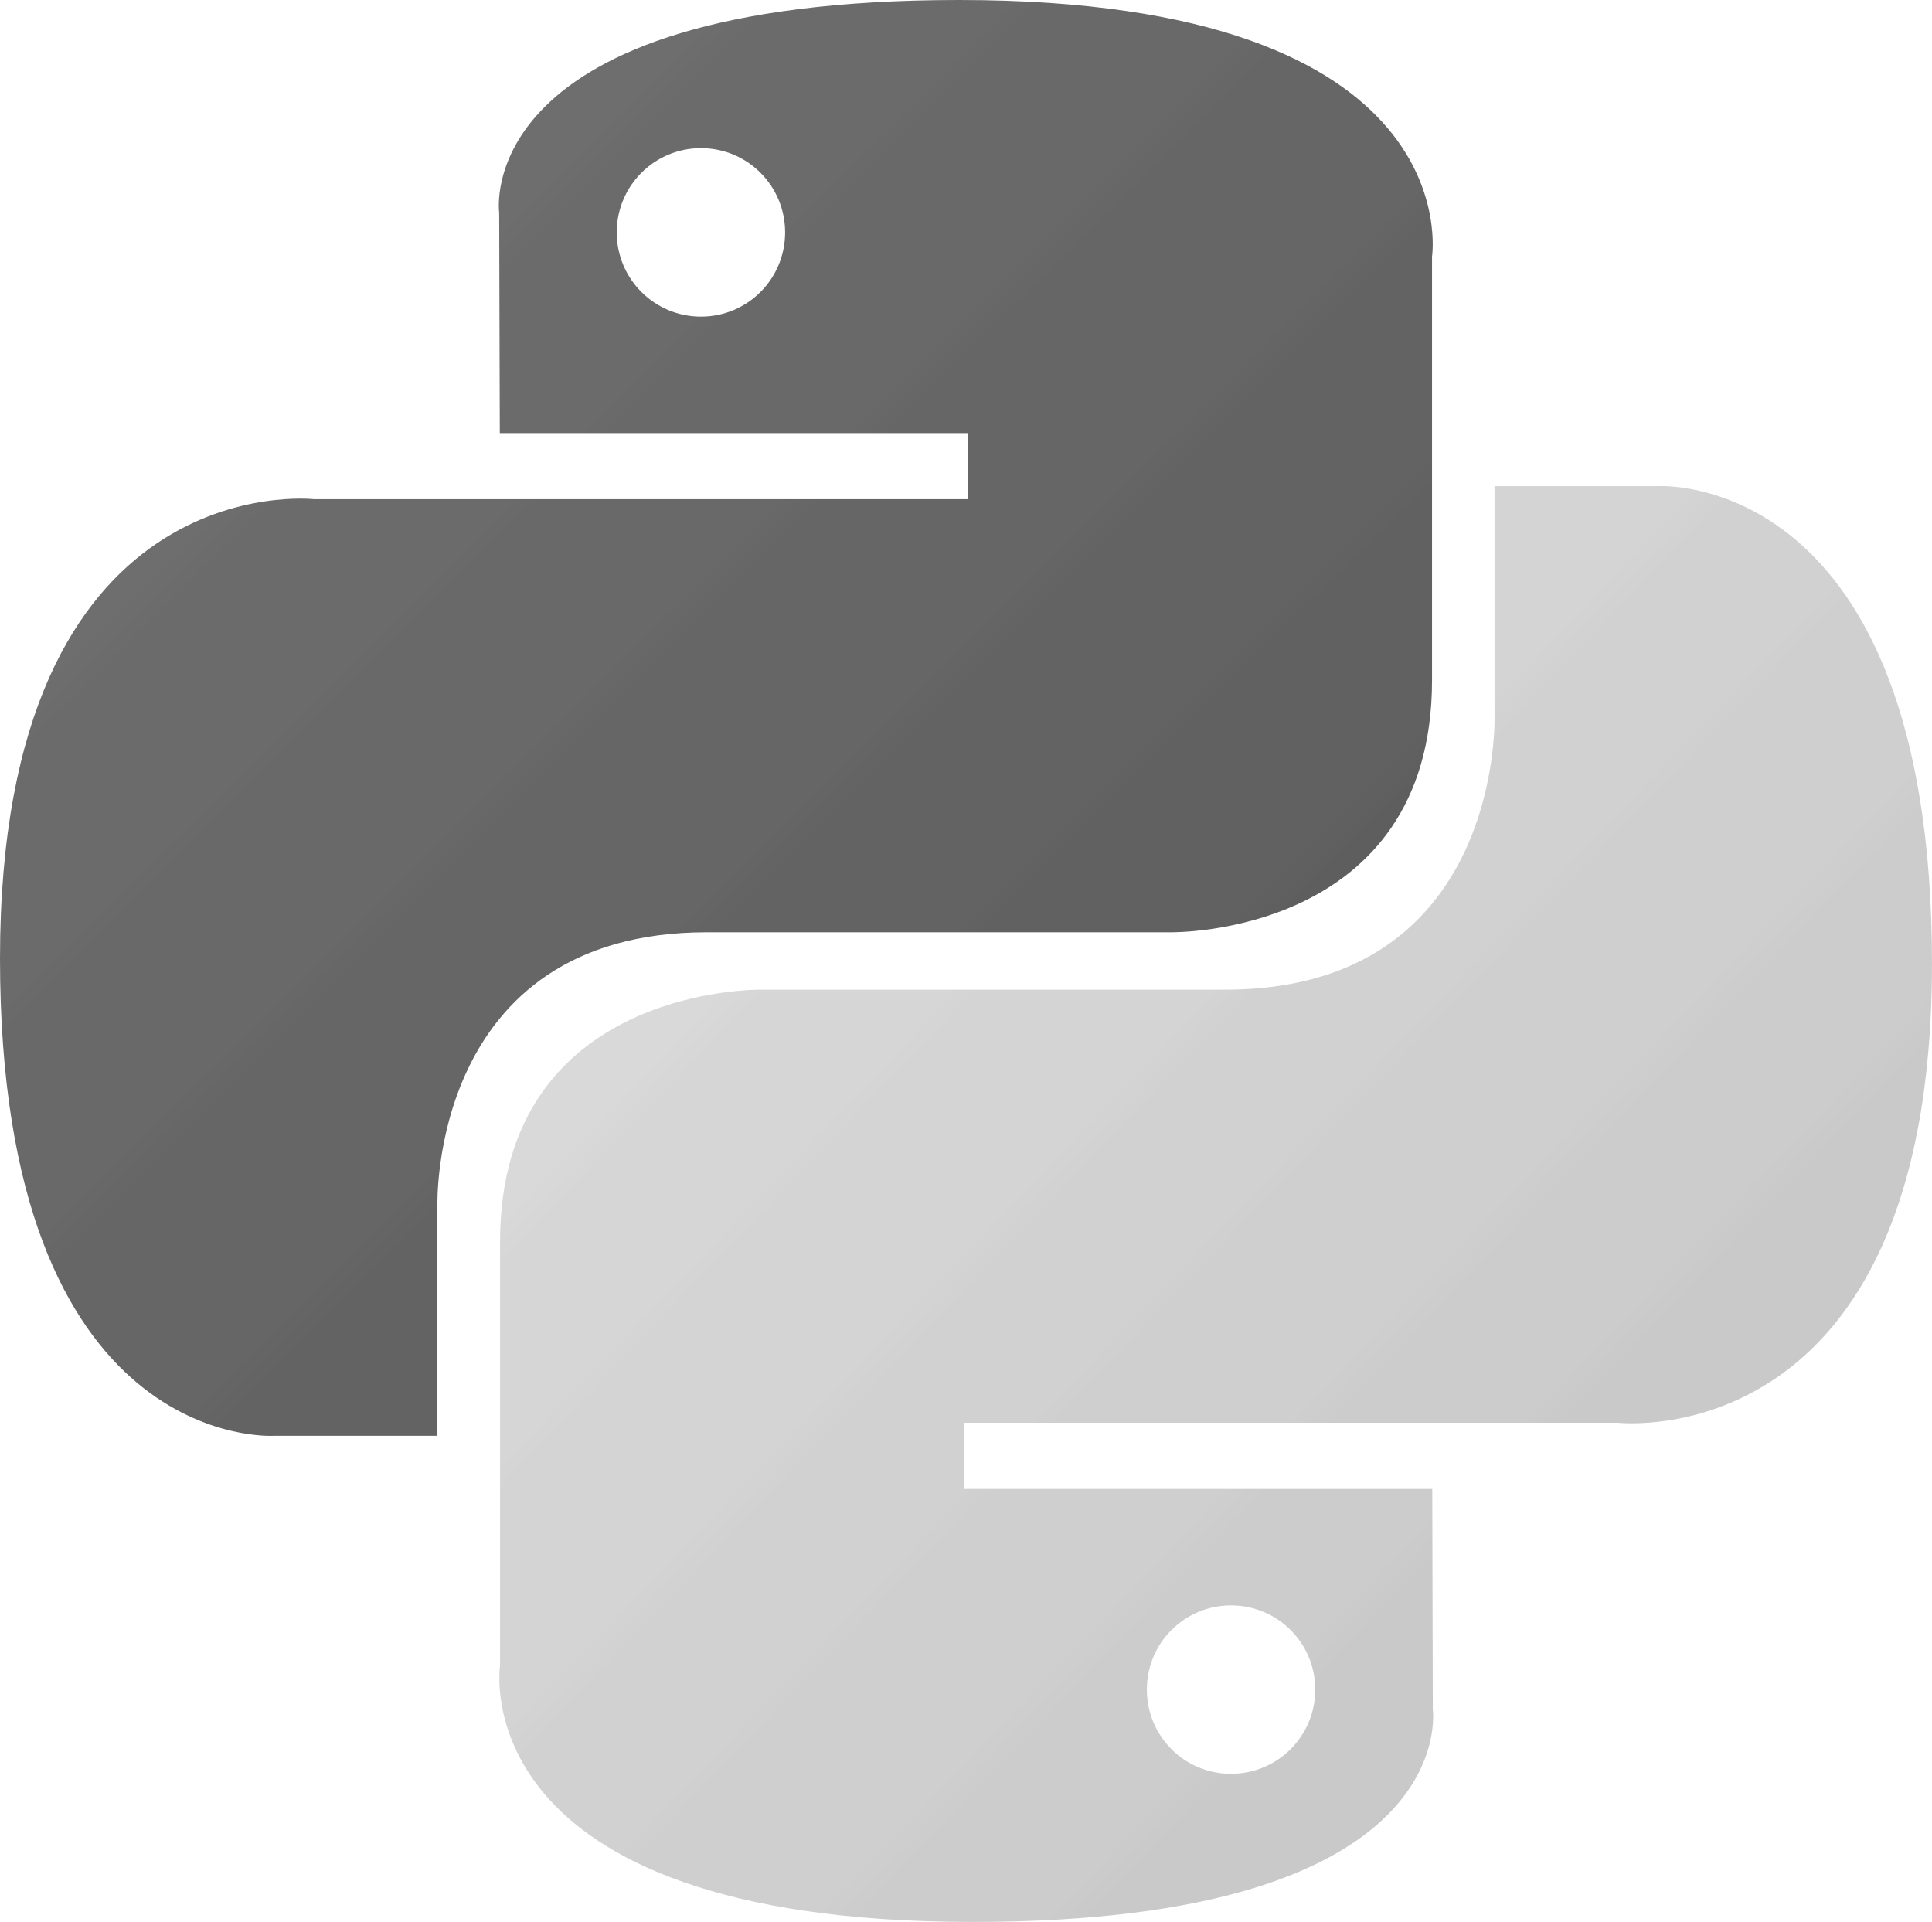 <?xml version="1.0" encoding="UTF-8"?>
<svg xmlns="http://www.w3.org/2000/svg" xmlns:xlink="http://www.w3.org/1999/xlink" width="88.337pt" height="87.877pt" viewBox="0 0 88.337 87.877" version="1.1">
<defs>
<clipPath id="clip1">
  <path d="M 43.852 0 C 21.426 0 22.824 9.727 22.824 9.727 L 22.852 19.801 L 44.25 19.801 L 44.25 22.824 L 14.352 22.824 C 14.352 22.824 0 21.199 0 43.824 C 0 66.453 12.523 65.648 12.523 65.648 L 20 65.648 L 20 55.148 C 20 55.148 19.598 42.625 32.324 42.625 L 53.551 42.625 C 53.551 42.625 65.477 42.816 65.477 31.102 L 65.477 11.727 C 65.477 11.727 67.285 0 43.852 0 Z M 32.051 6.773 C 34.18 6.773 35.898 8.496 35.898 10.625 C 35.898 12.754 34.18 14.477 32.051 14.477 C 29.922 14.477 28.199 12.754 28.199 10.625 C 28.199 8.496 29.922 6.773 32.051 6.773 Z M 32.051 6.773 "/>
</clipPath>
<linearGradient id="linear0" gradientUnits="userSpaceOnUse" x1="45.461" y1="66.945" x2="128.906" y2="150.672" gradientTransform="matrix(0.8,0,0,0.8,-35.95,-53.975)">
<stop offset="0" style="stop-color:rgb(44%,44%,44%);stop-opacity:1;"/>
<stop offset="0.125" style="stop-color:rgb(44%,44%,44%);stop-opacity:1;"/>
<stop offset="0.141" style="stop-color:rgb(44%,44%,44%);stop-opacity:1;"/>
<stop offset="0.156" style="stop-color:rgb(44%,44%,44%);stop-opacity:1;"/>
<stop offset="0.172" style="stop-color:rgb(43%,43%,43%);stop-opacity:1;"/>
<stop offset="0.188" style="stop-color:rgb(43%,43%,43%);stop-opacity:1;"/>
<stop offset="0.203" style="stop-color:rgb(43%,43%,43%);stop-opacity:1;"/>
<stop offset="0.219" style="stop-color:rgb(43%,43%,43%);stop-opacity:1;"/>
<stop offset="0.234" style="stop-color:rgb(43%,43%,43%);stop-opacity:1;"/>
<stop offset="0.25" style="stop-color:rgb(43%,43%,43%);stop-opacity:1;"/>
<stop offset="0.266" style="stop-color:rgb(42%,42%,42%);stop-opacity:1;"/>
<stop offset="0.281" style="stop-color:rgb(42%,42%,42%);stop-opacity:1;"/>
<stop offset="0.297" style="stop-color:rgb(42%,42%,42%);stop-opacity:1;"/>
<stop offset="0.312" style="stop-color:rgb(42%,42%,42%);stop-opacity:1;"/>
<stop offset="0.328" style="stop-color:rgb(42%,42%,42%);stop-opacity:1;"/>
<stop offset="0.344" style="stop-color:rgb(42%,42%,42%);stop-opacity:1;"/>
<stop offset="0.359" style="stop-color:rgb(41%,41%,41%);stop-opacity:1;"/>
<stop offset="0.375" style="stop-color:rgb(41%,41%,41%);stop-opacity:1;"/>
<stop offset="0.391" style="stop-color:rgb(41%,41%,41%);stop-opacity:1;"/>
<stop offset="0.406" style="stop-color:rgb(41%,41%,41%);stop-opacity:1;"/>
<stop offset="0.422" style="stop-color:rgb(41%,41%,41%);stop-opacity:1;"/>
<stop offset="0.438" style="stop-color:rgb(41%,41%,41%);stop-opacity:1;"/>
<stop offset="0.453" style="stop-color:rgb(40%,40%,40%);stop-opacity:1;"/>
<stop offset="0.469" style="stop-color:rgb(40%,40%,40%);stop-opacity:1;"/>
<stop offset="0.484" style="stop-color:rgb(40%,40%,40%);stop-opacity:1;"/>
<stop offset="0.498" style="stop-color:rgb(40%,40%,40%);stop-opacity:1;"/>
<stop offset="0.5" style="stop-color:rgb(40%,40%,40%);stop-opacity:1;"/>
<stop offset="0.502" style="stop-color:rgb(40%,40%,40%);stop-opacity:1;"/>
<stop offset="0.516" style="stop-color:rgb(40%,40%,40%);stop-opacity:1;"/>
<stop offset="0.531" style="stop-color:rgb(40%,40%,40%);stop-opacity:1;"/>
<stop offset="0.547" style="stop-color:rgb(40%,40%,40%);stop-opacity:1;"/>
<stop offset="0.562" style="stop-color:rgb(39%,39%,39%);stop-opacity:1;"/>
<stop offset="0.578" style="stop-color:rgb(39%,39%,39%);stop-opacity:1;"/>
<stop offset="0.594" style="stop-color:rgb(39%,39%,39%);stop-opacity:1;"/>
<stop offset="0.609" style="stop-color:rgb(39%,39%,39%);stop-opacity:1;"/>
<stop offset="0.625" style="stop-color:rgb(39%,39%,39%);stop-opacity:1;"/>
<stop offset="0.641" style="stop-color:rgb(39%,39%,39%);stop-opacity:1;"/>
<stop offset="0.656" style="stop-color:rgb(38%,38%,38%);stop-opacity:1;"/>
<stop offset="0.672" style="stop-color:rgb(38%,38%,38%);stop-opacity:1;"/>
<stop offset="0.688" style="stop-color:rgb(38%,38%,38%);stop-opacity:1;"/>
<stop offset="0.703" style="stop-color:rgb(38%,38%,38%);stop-opacity:1;"/>
<stop offset="0.719" style="stop-color:rgb(38%,38%,38%);stop-opacity:1;"/>
<stop offset="0.734" style="stop-color:rgb(38%,38%,38%);stop-opacity:1;"/>
<stop offset="0.75" style="stop-color:rgb(37%,37%,37%);stop-opacity:1;"/>
<stop offset="0.766" style="stop-color:rgb(37%,37%,37%);stop-opacity:1;"/>
<stop offset="0.781" style="stop-color:rgb(37%,37%,37%);stop-opacity:1;"/>
<stop offset="0.812" style="stop-color:rgb(37%,37%,37%);stop-opacity:1;"/>
<stop offset="0.875" style="stop-color:rgb(37%,37%,37%);stop-opacity:1;"/>
<stop offset="1" style="stop-color:rgb(37%,37%,37%);stop-opacity:1;"/>
</linearGradient>
<clipPath id="clip2">
  <path d="M 44.488 87.875 C 66.914 87.875 65.512 78.152 65.512 78.152 L 65.488 68.078 L 44.086 68.078 L 44.086 65.051 L 73.988 65.051 C 73.988 65.051 88.336 66.68 88.336 44.051 C 88.336 21.426 75.812 22.227 75.812 22.227 L 68.336 22.227 L 68.336 32.727 C 68.336 32.727 68.738 45.25 56.012 45.25 L 34.785 45.25 C 34.785 45.25 22.863 45.059 22.863 56.777 L 22.863 76.152 C 22.863 76.152 21.051 87.875 44.488 87.875 Z M 56.285 81.102 C 54.156 81.102 52.438 79.383 52.438 77.25 C 52.438 75.121 54.156 73.402 56.285 73.402 C 58.418 73.402 60.137 75.121 60.137 77.25 C 60.137 79.383 58.418 81.102 56.285 81.102 Z M 56.285 81.102 "/>
</clipPath>
<linearGradient id="linear1" gradientUnits="userSpaceOnUse" x1="70.984" y1="94.531" x2="156.332" y2="176.297" gradientTransform="matrix(0.8,0,0,0.8,-35.95,-53.975)">
<stop offset="0" style="stop-color:rgb(85%,85%,85%);stop-opacity:1;"/>
<stop offset="0.125" style="stop-color:rgb(85%,85%,85%);stop-opacity:1;"/>
<stop offset="0.188" style="stop-color:rgb(85%,85%,85%);stop-opacity:1;"/>
<stop offset="0.219" style="stop-color:rgb(85%,85%,85%);stop-opacity:1;"/>
<stop offset="0.234" style="stop-color:rgb(85%,85%,85%);stop-opacity:1;"/>
<stop offset="0.25" style="stop-color:rgb(85%,85%,85%);stop-opacity:1;"/>
<stop offset="0.266" style="stop-color:rgb(85%,85%,85%);stop-opacity:1;"/>
<stop offset="0.281" style="stop-color:rgb(84%,84%,84%);stop-opacity:1;"/>
<stop offset="0.297" style="stop-color:rgb(84%,84%,84%);stop-opacity:1;"/>
<stop offset="0.312" style="stop-color:rgb(84%,84%,84%);stop-opacity:1;"/>
<stop offset="0.328" style="stop-color:rgb(84%,84%,84%);stop-opacity:1;"/>
<stop offset="0.344" style="stop-color:rgb(84%,84%,84%);stop-opacity:1;"/>
<stop offset="0.359" style="stop-color:rgb(83%,83%,83%);stop-opacity:1;"/>
<stop offset="0.375" style="stop-color:rgb(83%,83%,83%);stop-opacity:1;"/>
<stop offset="0.391" style="stop-color:rgb(83%,83%,83%);stop-opacity:1;"/>
<stop offset="0.406" style="stop-color:rgb(83%,83%,83%);stop-opacity:1;"/>
<stop offset="0.422" style="stop-color:rgb(83%,83%,83%);stop-opacity:1;"/>
<stop offset="0.438" style="stop-color:rgb(83%,83%,83%);stop-opacity:1;"/>
<stop offset="0.453" style="stop-color:rgb(82%,82%,82%);stop-opacity:1;"/>
<stop offset="0.469" style="stop-color:rgb(82%,82%,82%);stop-opacity:1;"/>
<stop offset="0.484" style="stop-color:rgb(82%,82%,82%);stop-opacity:1;"/>
<stop offset="0.486" style="stop-color:rgb(82%,82%,82%);stop-opacity:1;"/>
<stop offset="0.5" style="stop-color:rgb(82%,82%,82%);stop-opacity:1;"/>
<stop offset="0.514" style="stop-color:rgb(82%,82%,82%);stop-opacity:1;"/>
<stop offset="0.516" style="stop-color:rgb(82%,82%,82%);stop-opacity:1;"/>
<stop offset="0.531" style="stop-color:rgb(81%,81%,81%);stop-opacity:1;"/>
<stop offset="0.547" style="stop-color:rgb(81%,81%,81%);stop-opacity:1;"/>
<stop offset="0.562" style="stop-color:rgb(81%,81%,81%);stop-opacity:1;"/>
<stop offset="0.578" style="stop-color:rgb(81%,81%,81%);stop-opacity:1;"/>
<stop offset="0.594" style="stop-color:rgb(81%,81%,81%);stop-opacity:1;"/>
<stop offset="0.609" style="stop-color:rgb(81%,81%,81%);stop-opacity:1;"/>
<stop offset="0.625" style="stop-color:rgb(80%,80%,80%);stop-opacity:1;"/>
<stop offset="0.641" style="stop-color:rgb(80%,80%,80%);stop-opacity:1;"/>
<stop offset="0.656" style="stop-color:rgb(80%,80%,80%);stop-opacity:1;"/>
<stop offset="0.672" style="stop-color:rgb(80%,80%,80%);stop-opacity:1;"/>
<stop offset="0.688" style="stop-color:rgb(80%,80%,80%);stop-opacity:1;"/>
<stop offset="0.703" style="stop-color:rgb(79%,79%,79%);stop-opacity:1;"/>
<stop offset="0.719" style="stop-color:rgb(79%,79%,79%);stop-opacity:1;"/>
<stop offset="0.734" style="stop-color:rgb(79%,79%,79%);stop-opacity:1;"/>
<stop offset="0.75" style="stop-color:rgb(79%,79%,79%);stop-opacity:1;"/>
<stop offset="0.766" style="stop-color:rgb(79%,79%,79%);stop-opacity:1;"/>
<stop offset="0.781" style="stop-color:rgb(78%,78%,78%);stop-opacity:1;"/>
<stop offset="0.797" style="stop-color:rgb(78%,78%,78%);stop-opacity:1;"/>
<stop offset="0.812" style="stop-color:rgb(78%,78%,78%);stop-opacity:1;"/>
<stop offset="0.828" style="stop-color:rgb(78%,78%,78%);stop-opacity:1;"/>
<stop offset="0.844" style="stop-color:rgb(78%,78%,78%);stop-opacity:1;"/>
<stop offset="0.859" style="stop-color:rgb(78%,78%,78%);stop-opacity:1;"/>
<stop offset="0.875" style="stop-color:rgb(77%,77%,77%);stop-opacity:1;"/>
<stop offset="0.891" style="stop-color:rgb(77%,77%,77%);stop-opacity:1;"/>
<stop offset="0.906" style="stop-color:rgb(77%,77%,77%);stop-opacity:1;"/>
<stop offset="0.938" style="stop-color:rgb(77%,77%,77%);stop-opacity:1;"/>
<stop offset="1" style="stop-color:rgb(77%,77%,77%);stop-opacity:1;"/>
</linearGradient>
</defs>
<g id="surface1">
<g clip-path="url(#clip1)" clip-rule="nonzero">
<path style=" stroke:none;fill-rule:nonzero;fill:url(#linear0);" d="M 0 0 L 0 66.453 L 67.285 66.453 L 67.285 0 Z M 0 0 "/>
</g>
<g clip-path="url(#clip2)" clip-rule="nonzero">
<path style=" stroke:none;fill-rule:nonzero;fill:url(#linear1);" d="M 21.051 21.426 L 21.051 87.875 L 88.336 87.875 L 88.336 21.426 Z M 21.051 21.426 "/>
</g>
</g>
</svg>
